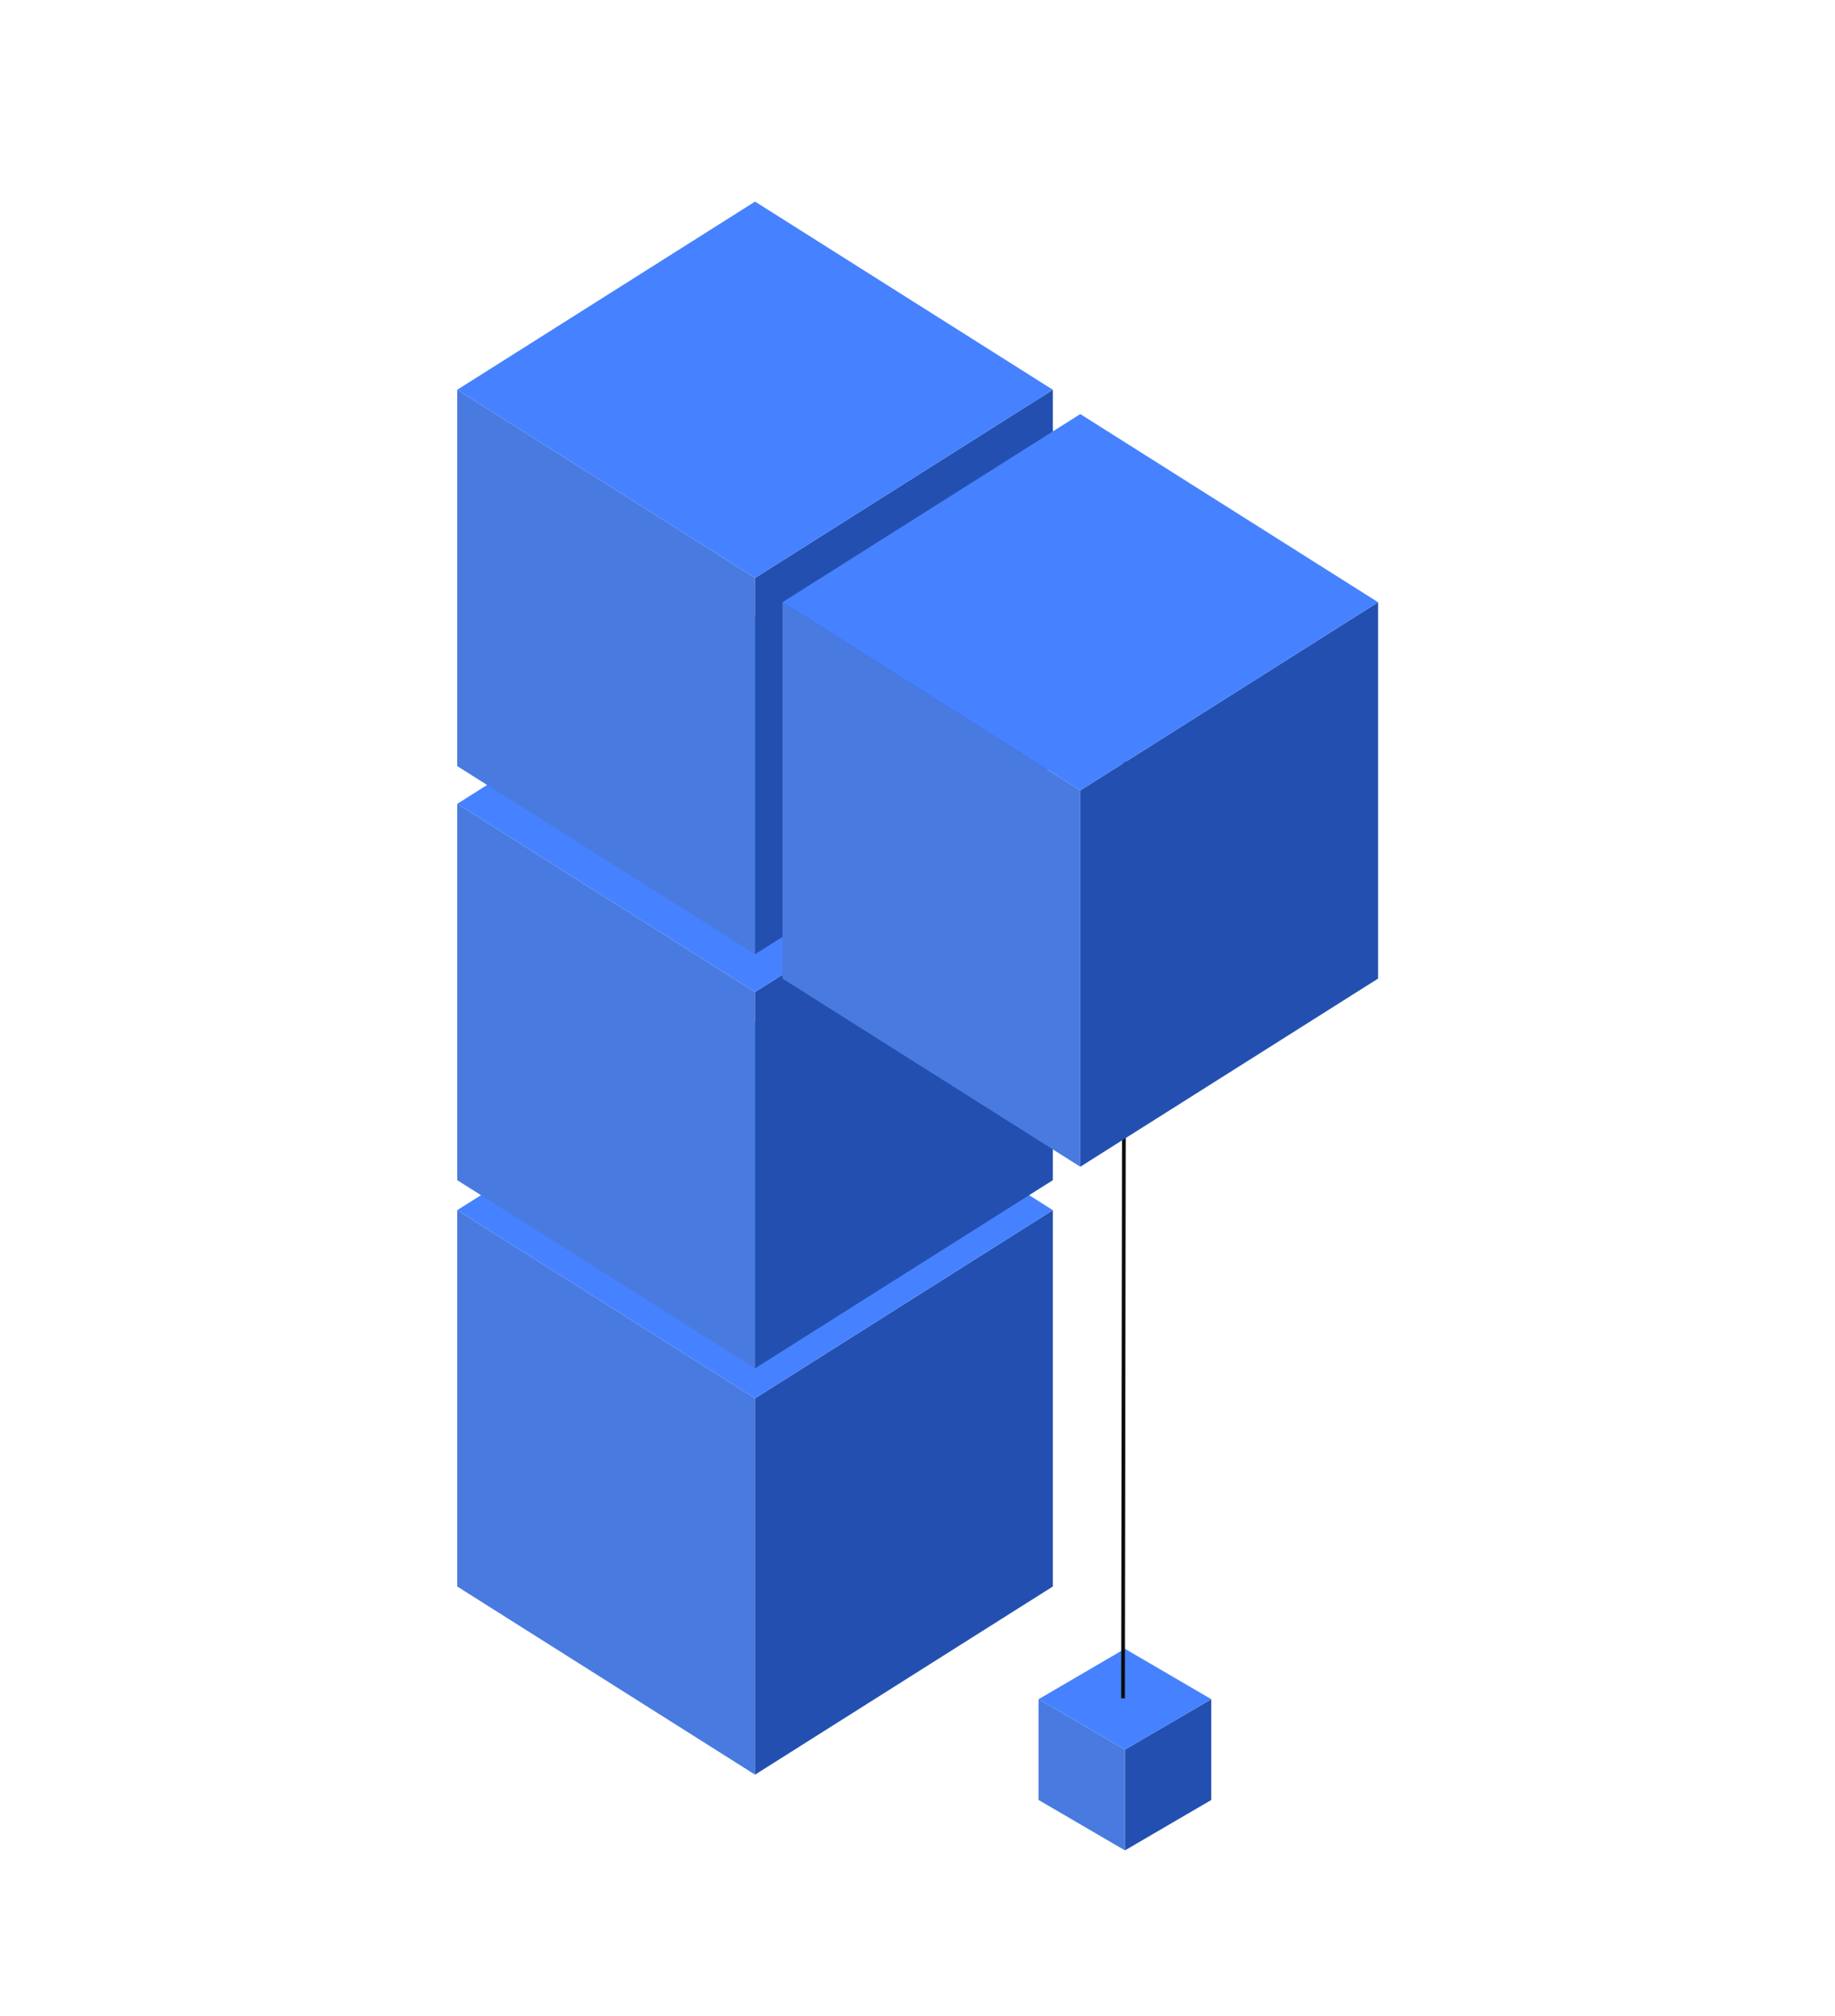 <svg width="1000" height="1098" viewBox="0 0 1000 1098" fill="none" xmlns="http://www.w3.org/2000/svg">
<path d="M249.182 864.07L411.471 966.554V761.586L249.182 659.102V864.07Z" fill="#497ADF"/>
<path d="M573.761 864.07V659.102L411.471 761.586V966.554L573.761 864.07Z" fill="#2350B0"/>
<path d="M573.761 659.102L411.471 556.618L249.182 659.102L411.471 761.586L573.761 659.102Z" fill="#4682FF"/>
<path d="M249.182 642.777L411.471 745.261V540.293L249.182 437.809V642.777Z" fill="#497ADF"/>
<path d="M573.761 642.777V437.809L411.471 540.293V745.261L573.761 642.777Z" fill="#2350B0"/>
<path d="M573.761 437.809L411.471 335.325L249.182 437.809L411.471 540.293L573.761 437.809Z" fill="#4682FF"/>
<path d="M249.182 417.252L411.471 519.736V314.768L249.182 212.284V417.252Z" fill="#497ADF"/>
<path d="M573.761 417.252V212.284L411.471 314.768V519.736L573.761 417.252Z" fill="#2350B0"/>
<path d="M573.761 212.284L411.471 109.8L249.182 212.284L411.471 314.768L573.761 212.284Z" fill="#4682FF"/>
<path d="M566 980.35L613.045 1007.8V952.9L566 925.45V980.35Z" fill="#497ADF"/>
<path d="M660.091 980.35V925.45L613.045 952.9V1007.8L660.091 980.35Z" fill="#2350B0"/>
<path d="M660.091 925.45L613.045 898L566 925.45L613.045 952.9L660.091 925.45Z" fill="#4682FF"/>
<path d="M613 280L612 925" stroke="#0C0C0C" stroke-width="2"/>
<path d="M426.421 532.977L588.71 635.461V430.493L426.421 328.009V532.977Z" fill="#497ADF"/>
<path d="M751 532.977V328.009L588.71 430.493V635.461L751 532.977Z" fill="#2350B0"/>
<path d="M751 328.009L588.71 225.525L426.421 328.009L588.71 430.493L751 328.009Z" fill="#4682FF"/>
</svg>
